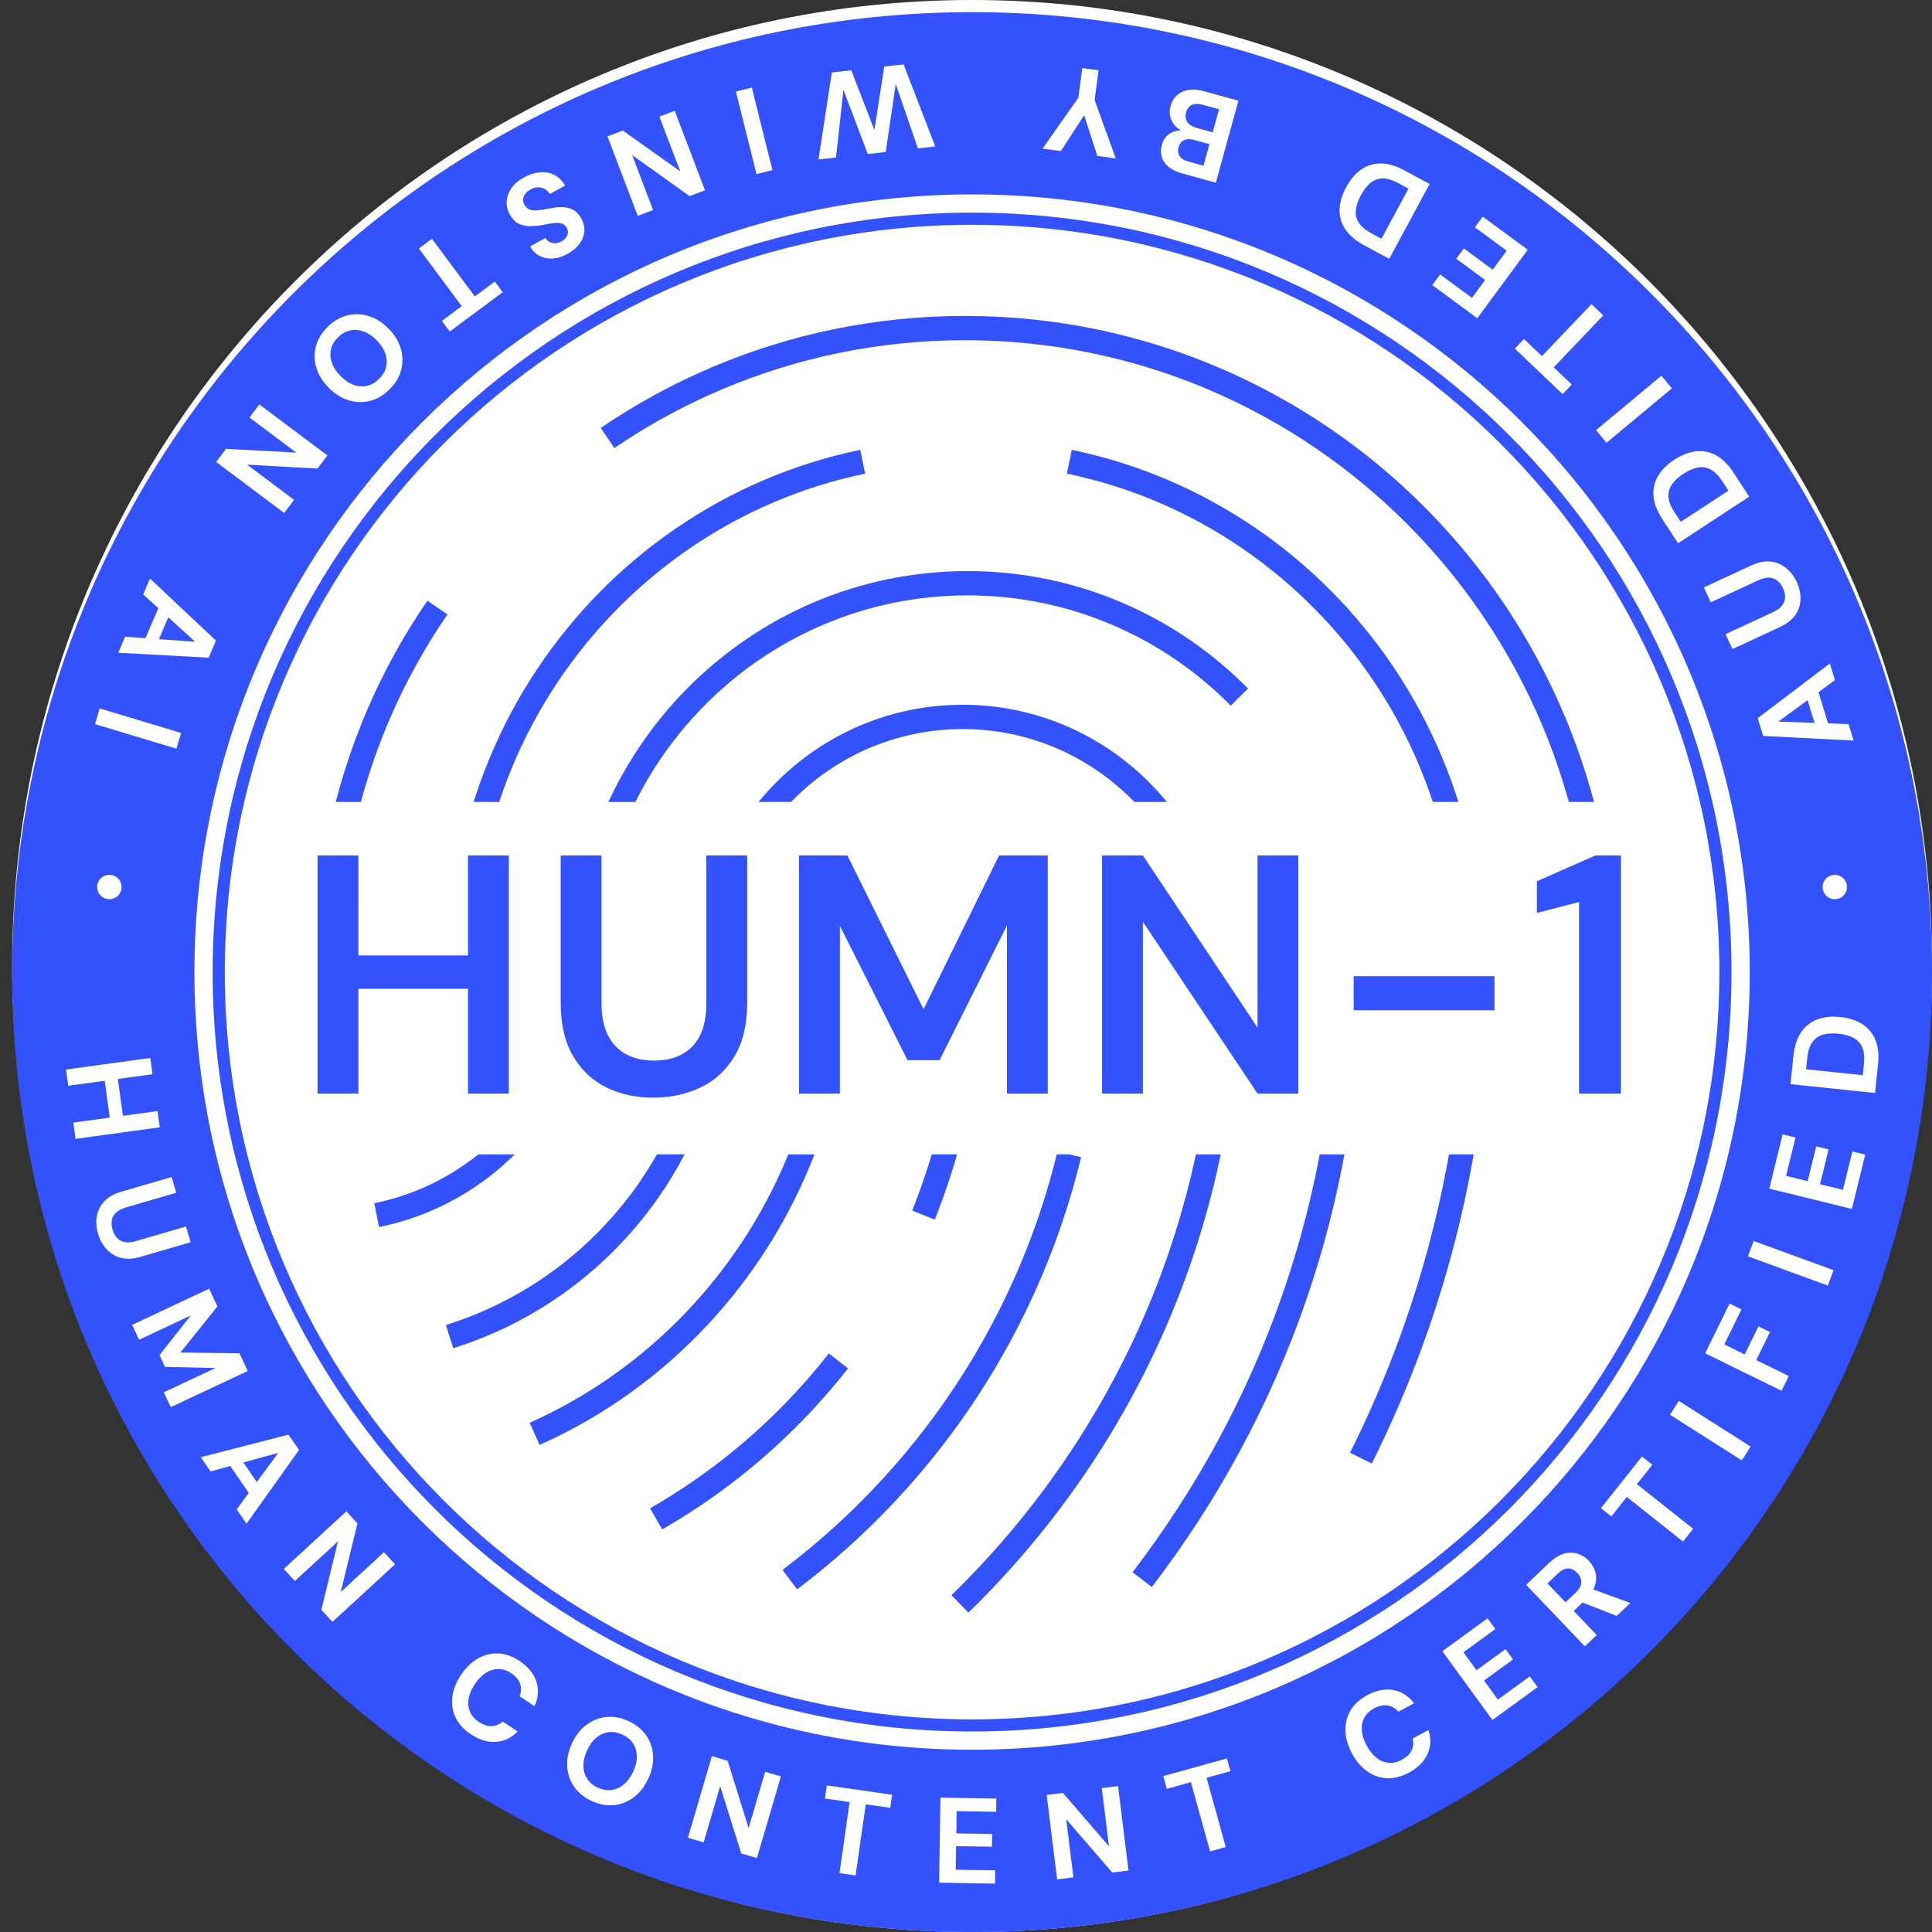 <?xml version="1.0" encoding="UTF-8"?><svg version="1.1" width="159px" height="159px" viewBox="0 0 159.0 159.0" xmlns="http://www.w3.org/2000/svg" xmlns:xlink="http://www.w3.org/1999/xlink"><rect x="0" y="0" width="159.0" height="159.0" fill="#333333" stroke="none"/><defs><clipPath id="i0"><path d="M159,0 L159,159 L0,159 L0,0 L159,0 Z"></path></clipPath><clipPath id="i1"><path d="M79,0 C122.63,0 158,35.593 158,79.5 C158,123.407 122.63,159 79,159 C35.37,159 0,123.407 0,79.5 C0,35.593 35.37,0 79,0 Z"></path></clipPath><clipPath id="i2"><path d="M114,0 L114,29 L0,29 L0,0 L114,0 Z"></path></clipPath><clipPath id="i3"><path d="M3.36,0 L3.359,8.232 L12.376,8.232 L12.376,0 L15.736,0 L15.736,19.6 L12.376,19.6 L12.376,10.976 L3.359,10.976 L3.36,19.6 L0,19.6 L0,0 L3.36,0 Z"></path></clipPath><clipPath id="i4"><path d="M3.36,0 L3.36,12.18 C3.36,13.244 3.537,14.121 3.892,14.812 C4.247,15.503 4.746,16.021 5.39,16.366 C6.034,16.711 6.795,16.884 7.672,16.884 C8.568,16.884 9.338,16.711 9.982,16.366 C10.626,16.021 11.121,15.503 11.466,14.812 C11.811,14.121 11.984,13.244 11.984,12.18 L11.984,0 L15.344,0 L15.344,12.152 C15.344,13.907 14.999,15.363 14.308,16.52 C13.617,17.677 12.684,18.536 11.508,19.096 C10.332,19.656 9.035,19.936 7.616,19.936 C6.197,19.936 4.914,19.656 3.766,19.096 C2.618,18.536 1.703,17.677 1.022,16.52 C0.341,15.363 0,13.907 0,12.152 L0,0 L3.36,0 Z"></path></clipPath><clipPath id="i5"><path d="M3.976,0 L10.248,12.656 L16.464,0 L20.468,0 L20.468,19.6 L17.108,19.6 L17.108,5.768 L11.564,16.856 L8.932,16.856 L3.36,5.796 L3.36,19.6 L0,19.6 L0,0 L3.976,0 Z"></path></clipPath><clipPath id="i6"><path d="M3.36,0 L12.796,14.168 L12.796,0 L16.156,0 L16.156,19.6 L12.796,19.6 L3.36,5.46 L3.36,19.6 L0,19.6 L0,0 L3.36,0 Z"></path></clipPath><clipPath id="i7"><path d="M11.592,0 L11.592,2.8 L0,2.8 L0,0 L11.592,0 Z"></path></clipPath><clipPath id="i8"><path d="M6.916,0 L6.916,19.6 L3.472,19.6 L3.472,3.836 L0,4.732 L0,2.128 L4.816,0 L6.916,0 Z"></path></clipPath><clipPath id="i9"><path d="M79,0 C122.63,0 158,35.37 158,79 C158,122.63 122.63,158 79,158 C35.37,158 0,122.63 0,79 C0,35.37 35.37,0 79,0 Z M79,15 C43.654,15 15,43.654 15,79 C15,114.346 43.654,143 79,143 C114.346,143 143,114.346 143,79 C143,43.654 114.346,15 79,15 Z"></path></clipPath><clipPath id="i10"><path d="M6.935,0 L7.118,1.337 L4.265,1.728 L4.681,4.76 L7.534,4.369 L7.717,5.707 L0.782,6.657 L0.599,5.32 L3.601,4.908 L3.185,1.876 L0.183,2.288 L0,0.951 L6.935,0 Z"></path></clipPath><clipPath id="i11"><path d="M6.2,0 L6.577,1.296 L2.439,2.501 C2.106,2.598 1.842,2.734 1.646,2.909 C1.45,3.084 1.329,3.291 1.28,3.531 C1.232,3.77 1.25,4.034 1.334,4.322 C1.419,4.617 1.547,4.852 1.716,5.028 C1.886,5.205 2.1,5.314 2.359,5.357 C2.618,5.4 2.914,5.373 3.246,5.276 L7.385,4.071 L7.762,5.367 L3.633,6.569 C3.019,6.748 2.478,6.774 2.01,6.646 C1.542,6.518 1.149,6.277 0.831,5.922 C0.512,5.566 0.281,5.143 0.138,4.65 C-0.006,4.157 -0.037,3.68 0.044,3.219 C0.125,2.758 0.329,2.351 0.657,1.999 C0.985,1.646 1.456,1.381 2.071,1.202 L6.2,0 Z"></path></clipPath><clipPath id="i12"><path d="M6.335,0 L7.02,1.457 L3.975,5.252 L8.832,5.313 L9.517,6.77 L3.181,9.747 L2.607,8.525 L6.861,6.526 L2.707,6.434 L2.252,5.465 L4.828,2.2 L0.574,4.199 L0,2.977 L6.335,0 Z"></path></clipPath><clipPath id="i13"><path d="M7.218,0 L8.085,1.26 L3.764,7.329 L2.953,6.151 L3.951,4.796 L2.428,2.583 L0.805,3.029 L0,1.859 L7.218,0 Z M6.38,1.499 L3.5,2.289 L4.61,3.901 L6.38,1.499 Z"></path></clipPath><clipPath id="i14"><path d="M5.151,0 L6.065,0.993 L4.691,6.633 L8.246,3.363 L9.16,4.357 L4.008,9.096 L3.094,8.103 L4.461,2.47 L0.914,5.733 L0,4.74 L5.151,0 Z"></path></clipPath><clipPath id="i15"><path d="M3.807,0.003 C4.395,0.029 4.98,0.236 5.562,0.626 C6.265,1.098 6.724,1.658 6.939,2.308 C7.153,2.957 7.103,3.637 6.786,4.348 L5.565,3.53 C5.701,3.172 5.713,2.828 5.6,2.5 C5.487,2.171 5.245,1.883 4.874,1.634 C4.531,1.404 4.181,1.288 3.825,1.286 C3.469,1.284 3.126,1.387 2.794,1.594 C2.463,1.801 2.158,2.112 1.879,2.527 C1.605,2.937 1.433,3.336 1.366,3.724 C1.298,4.112 1.334,4.469 1.473,4.795 C1.611,5.121 1.852,5.399 2.196,5.629 C2.567,5.878 2.921,5.997 3.257,5.985 C3.594,5.974 3.896,5.846 4.165,5.601 L5.394,6.425 C4.879,6.954 4.282,7.24 3.603,7.283 C2.924,7.326 2.233,7.111 1.53,6.64 C0.949,6.25 0.534,5.789 0.284,5.257 C0.035,4.724 -0.05,4.157 0.028,3.556 C0.106,2.954 0.344,2.357 0.741,1.765 C1.139,1.172 1.602,0.724 2.13,0.42 C2.659,0.116 3.218,-0.023 3.807,0.003 Z"></path></clipPath><clipPath id="i16"><path d="M5.068,0.358 C5.69,0.648 6.172,1.041 6.514,1.539 C6.856,2.036 7.044,2.593 7.077,3.208 C7.111,3.823 6.977,4.453 6.676,5.1 C6.375,5.747 5.978,6.255 5.486,6.625 C4.994,6.995 4.447,7.21 3.846,7.268 C3.245,7.327 2.634,7.211 2.011,6.921 C1.395,6.634 0.916,6.242 0.574,5.744 C0.232,5.247 0.042,4.69 0.006,4.073 C-0.031,3.457 0.102,2.825 0.403,2.179 C0.704,1.532 1.102,1.024 1.597,0.656 C2.093,0.287 2.641,0.073 3.242,0.015 C3.843,-0.044 4.451,0.071 5.068,0.358 Z M3.433,1.262 C3.067,1.305 2.731,1.452 2.423,1.702 C2.115,1.952 1.856,2.304 1.645,2.757 C1.437,3.204 1.335,3.628 1.34,4.027 C1.345,4.427 1.448,4.782 1.649,5.092 C1.85,5.403 2.141,5.647 2.522,5.824 C2.909,6.004 3.284,6.071 3.648,6.023 C4.012,5.976 4.349,5.825 4.658,5.572 C4.967,5.319 5.226,4.969 5.434,4.522 C5.645,4.068 5.747,3.644 5.741,3.247 C5.734,2.851 5.631,2.499 5.432,2.193 C5.232,1.887 4.939,1.644 4.553,1.464 C4.172,1.286 3.799,1.219 3.433,1.262 Z"></path></clipPath><clipPath id="i17"><path d="M1.973,0 L3.268,0.38 L4.996,5.922 L6.358,1.288 L7.653,1.668 L5.68,8.385 L4.385,8.004 L2.654,2.472 L1.295,7.097 L0,6.716 L1.973,0 Z"></path></clipPath><clipPath id="i18"><path d="M0.154,0 L5.53,0.767 L5.376,1.846 L3.356,1.558 L2.521,7.409 L1.195,7.219 L2.029,1.369 L0,1.079 L0.154,0 Z"></path></clipPath><clipPath id="i19"><path d="M0.112,0 L4.711,0.074 L4.694,1.164 L1.444,1.111 L1.415,2.941 L4.365,2.988 L4.348,4.038 L1.398,3.991 L1.367,5.931 L4.617,5.983 L4.599,7.073 L0,6.999 L0.112,0 Z"></path></clipPath><clipPath id="i20"><path d="M5.875,0 L6.737,6.947 L5.397,7.113 L1.608,2.726 L2.202,7.51 L0.862,7.676 L0,0.729 L1.34,0.563 L5.13,4.96 L4.535,0.166 L5.875,0 Z"></path></clipPath><clipPath id="i21"><path d="M5.233,0 L5.524,1.05 L3.558,1.595 L5.136,7.291 L3.845,7.648 L2.267,1.953 L0.291,2.501 L0,1.45 L5.233,0 Z"></path></clipPath><clipPath id="i22"><path d="M3.924,0.039 C4.599,0.154 5.176,0.518 5.655,1.13 L4.36,1.825 C4.107,1.537 3.809,1.365 3.466,1.311 C3.123,1.257 2.754,1.335 2.361,1.546 C1.996,1.741 1.73,1.996 1.561,2.309 C1.393,2.622 1.322,2.974 1.35,3.364 C1.377,3.754 1.509,4.169 1.745,4.61 C1.978,5.045 2.25,5.383 2.561,5.625 C2.873,5.867 3.205,6.003 3.557,6.033 C3.91,6.063 4.269,5.981 4.633,5.785 C5.027,5.574 5.298,5.318 5.446,5.015 C5.594,4.713 5.622,4.385 5.532,4.033 L6.836,3.334 C7.062,4.037 7.035,4.699 6.754,5.318 C6.473,5.937 5.96,6.447 5.213,6.847 C4.596,7.178 3.994,7.328 3.408,7.299 C2.821,7.269 2.28,7.079 1.785,6.727 C1.291,6.376 0.875,5.886 0.538,5.257 C0.201,4.629 0.022,4.01 0.002,3.4 C-0.018,2.791 0.121,2.232 0.42,1.724 C0.718,1.216 1.176,0.797 1.793,0.466 C2.54,0.066 3.25,-0.077 3.924,0.039 Z"></path></clipPath><clipPath id="i23"><path d="M3.719,0 L4.361,0.881 L1.733,2.794 L2.81,4.273 L5.195,2.537 L5.813,3.386 L3.428,5.122 L4.569,6.691 L7.197,4.778 L7.839,5.66 L4.119,8.367 L0,2.707 L3.719,0 Z"></path></clipPath><clipPath id="i24"><path d="M4.229,0.081 C4.583,0.19 4.895,0.387 5.167,0.672 C5.425,0.942 5.602,1.254 5.7,1.607 C5.798,1.961 5.781,2.337 5.649,2.734 L5.584,2.905 L5.525,3.025 L8.573,4.139 L7.459,5.202 L4.64,4.104 L3.918,4.795 L5.81,6.777 L4.833,7.709 L0,2.645 L1.888,0.843 C2.298,0.452 2.702,0.2 3.101,0.086 C3.5,-0.027 3.876,-0.029 4.229,0.081 Z M3.462,1.297 C3.193,1.291 2.909,1.431 2.61,1.716 L1.757,2.531 L3.241,4.086 L4.095,3.271 C4.389,2.99 4.537,2.711 4.539,2.433 C4.54,2.155 4.429,1.897 4.203,1.661 C3.977,1.425 3.73,1.303 3.462,1.297 Z"></path></clipPath><clipPath id="i25"><path d="M3.376,0 L4.229,0.678 L2.961,2.276 L7.59,5.949 L6.757,6.999 L2.128,3.325 L0.854,4.931 L0,4.253 L3.376,0 Z"></path></clipPath><clipPath id="i26"><path d="M0.724,0 L6.632,3.754 L5.908,4.894 L0,1.139 L0.724,0 Z"></path></clipPath><clipPath id="i27"><path d="M2.006,0 L2.985,0.479 L1.573,3.362 L3.252,4.185 L4.383,1.877 L5.335,2.343 L4.204,4.651 L6.88,5.962 L6.286,7.174 L0,4.095 L2.006,0 Z"></path></clipPath><clipPath id="i28"><path d="M0.463,0 L7.038,2.401 L6.575,3.669 L0,1.268 L0.463,0 Z"></path></clipPath><clipPath id="i29"><path d="M1.096,0 L2.155,0.26 L1.38,3.416 L3.158,3.852 L3.861,0.987 L4.88,1.238 L4.177,4.103 L6.061,4.565 L6.836,1.409 L7.895,1.668 L6.798,6.136 L0,4.467 L1.096,0 Z"></path></clipPath><clipPath id="i30"><path d="M4.096,0.029 C4.799,0.103 5.397,0.294 5.891,0.604 C6.385,0.913 6.748,1.345 6.982,1.899 C7.216,2.453 7.29,3.138 7.205,3.953 L6.962,6.281 L0,5.554 L0.243,3.227 C0.327,2.418 0.541,1.765 0.885,1.268 C1.228,0.771 1.674,0.422 2.221,0.221 C2.768,0.02 3.393,-0.044 4.096,0.029 Z M2.672,1.48 C2.31,1.582 2.019,1.788 1.799,2.097 C1.579,2.406 1.439,2.846 1.379,3.416 L1.284,4.331 L5.949,4.818 L6.044,3.903 C6.104,3.332 6.058,2.873 5.906,2.526 C5.755,2.178 5.512,1.917 5.179,1.741 C4.845,1.566 4.436,1.452 3.952,1.402 C3.462,1.351 3.035,1.377 2.672,1.48 Z"></path></clipPath><clipPath id="i31"><path d="M5.938,0 L6.359,1.367 L5.002,2.36 L5.793,4.928 L7.476,4.988 L7.894,6.345 L0.451,5.961 L0,4.499 L5.938,0 Z M4.105,3.017 L1.698,4.781 L4.682,4.888 L4.105,3.017 Z"></path></clipPath><clipPath id="i32"><path d="M5.494,0.014 C5.975,0.07 6.4,0.25 6.769,0.553 C7.137,0.856 7.429,1.24 7.646,1.706 C7.862,2.172 7.964,2.638 7.954,3.106 C7.943,3.574 7.802,4.007 7.531,4.405 C7.26,4.803 6.834,5.136 6.253,5.405 L2.353,7.215 L1.785,5.991 L5.694,4.177 C6.009,4.031 6.249,3.857 6.416,3.654 C6.583,3.452 6.673,3.228 6.684,2.984 C6.696,2.74 6.639,2.482 6.512,2.21 C6.383,1.931 6.222,1.718 6.028,1.569 C5.834,1.42 5.606,1.344 5.343,1.341 C5.081,1.338 4.792,1.409 4.478,1.555 L0.568,3.369 L0,2.144 L3.901,0.335 C4.481,0.065 5.012,-0.041 5.494,0.014 Z"></path></clipPath><clipPath id="i33"><path d="M5.137,0.337 C5.668,0.619 6.158,1.103 6.607,1.79 L7.888,3.748 L2.03,7.58 L0.749,5.621 C0.304,4.941 0.057,4.299 0.01,3.697 C-0.038,3.095 0.087,2.543 0.385,2.042 C0.682,1.54 1.127,1.096 1.718,0.71 C2.309,0.323 2.894,0.093 3.473,0.022 C4.051,-0.05 4.606,0.055 5.137,0.337 Z M3.639,1.353 C3.269,1.428 2.881,1.598 2.474,1.864 C2.061,2.134 1.746,2.424 1.53,2.733 C1.314,3.041 1.218,3.385 1.242,3.763 C1.266,4.142 1.436,4.571 1.749,5.051 L2.253,5.82 L6.178,3.253 L5.674,2.483 C5.361,2.003 5.035,1.677 4.698,1.503 C4.361,1.329 4.008,1.279 3.639,1.353 Z"></path></clipPath><clipPath id="i34"><path d="M5.379,0 L6.243,1.037 L0.864,5.517 L0,4.48 L5.379,0 Z"></path></clipPath><clipPath id="i35"><path d="M6.306,0 L7.276,0.924 L3.199,5.203 L4.683,6.617 L3.931,7.406 L0,3.66 L0.752,2.871 L2.229,4.278 L6.306,0 Z"></path></clipPath><clipPath id="i36"><path d="M4.152,0 L7.855,2.728 L3.704,8.364 L0,5.636 L0.646,4.758 L3.263,6.686 L4.349,5.213 L1.973,3.463 L2.596,2.617 L4.971,4.367 L6.122,2.805 L3.505,0.878 L4.152,0 Z"></path></clipPath><clipPath id="i37"><path d="M3.37,8.4869487e-05 C3.972,-0.005 4.633,0.188 5.354,0.578 L7.413,1.69 L4.085,7.849 L2.026,6.736 C1.311,6.349 0.789,5.902 0.46,5.395 C0.132,4.888 -0.021,4.343 0.002,3.761 C0.025,3.179 0.205,2.576 0.541,1.955 C0.877,1.333 1.282,0.853 1.757,0.515 C2.231,0.176 2.769,0.005 3.37,8.4869487e-05 Z M3.539,1.234 C3.16,1.241 2.826,1.365 2.536,1.607 C2.247,1.848 1.986,2.183 1.755,2.611 C1.52,3.045 1.381,3.449 1.338,3.824 C1.295,4.198 1.374,4.546 1.576,4.867 C1.777,5.188 2.13,5.485 2.635,5.758 L3.444,6.195 L5.674,2.069 L4.864,1.632 C4.36,1.359 3.918,1.226 3.539,1.234 Z"></path></clipPath><clipPath id="i38"><path d="M3.519,0.131 L6.381,0.921 L4.518,7.669 L1.751,6.904 C1.282,6.775 0.907,6.592 0.627,6.355 C0.346,6.119 0.16,5.848 0.068,5.542 C-0.024,5.237 -0.023,4.914 0.071,4.573 C0.165,4.232 0.318,3.967 0.53,3.776 C0.742,3.586 0.985,3.461 1.261,3.403 C1.371,3.379 1.483,3.365 1.596,3.361 L1.67,3.36 L1.592,3.322 C1.434,3.235 1.296,3.126 1.176,2.995 C0.977,2.778 0.843,2.525 0.774,2.236 C0.705,1.947 0.711,1.655 0.793,1.359 C0.893,0.999 1.067,0.705 1.317,0.477 C1.567,0.248 1.877,0.101 2.249,0.034 C2.62,-0.033 3.043,-0.001 3.519,0.131 Z M1.901,4.165 C1.682,4.271 1.533,4.465 1.455,4.748 C1.378,5.024 1.407,5.265 1.54,5.472 C1.673,5.678 1.913,5.829 2.26,5.925 L3.504,6.268 L3.994,4.495 L2.741,4.148 C2.4,4.054 2.12,4.06 1.901,4.165 Z M2.552,1.264 C2.315,1.371 2.154,1.576 2.071,1.878 C1.988,2.18 2.022,2.444 2.174,2.669 C2.326,2.895 2.579,3.056 2.933,3.154 L4.263,3.521 L4.787,1.622 L3.438,1.249 C3.084,1.152 2.789,1.157 2.552,1.264 Z"></path></clipPath><clipPath id="i39"><path d="M3.268,0 L4.606,0.179 L4.28,2.617 L6.016,7.431 L4.5,7.227 L3.419,3.878 L1.507,6.827 L0,6.625 L2.942,2.438 L3.268,0 Z"></path></clipPath><clipPath id="i40"><path d="M7.003,0 L9.61,6.752 L8.179,6.912 L6.358,1.612 L5.535,7.208 L4.055,7.374 L2.055,2.093 L1.441,7.666 L0,7.828 L1.1,0.661 L2.7,0.482 L4.599,5.401 L5.413,0.178 L7.003,0 Z"></path></clipPath><clipPath id="i41"><path d="M1.31,0 L3.005,6.792 L1.696,7.119 L0,0.327 L1.31,0 Z"></path></clipPath><clipPath id="i42"><path d="M5.533,0 L8.023,6.542 L6.761,7.022 L2.034,3.654 L3.752,8.168 L2.49,8.648 L0,2.106 L1.262,1.626 L5.986,4.985 L4.271,0.48 L5.533,0 Z"></path></clipPath><clipPath id="i43"><path d="M3.908,0.219 C4.271,0.399 4.57,0.694 4.806,1.104 L3.556,1.799 C3.45,1.622 3.313,1.484 3.144,1.387 C2.976,1.29 2.791,1.242 2.59,1.244 C2.388,1.245 2.18,1.306 1.964,1.425 C1.778,1.529 1.633,1.649 1.53,1.787 C1.427,1.924 1.368,2.069 1.354,2.222 C1.34,2.375 1.375,2.527 1.459,2.678 C1.556,2.853 1.679,2.975 1.829,3.045 C1.978,3.115 2.15,3.149 2.344,3.148 C2.537,3.147 2.751,3.126 2.983,3.084 C3.216,3.043 3.461,3 3.718,2.956 C4.289,2.844 4.775,2.849 5.174,2.971 C5.573,3.092 5.893,3.368 6.132,3.8 C6.336,4.167 6.422,4.531 6.39,4.892 C6.358,5.253 6.224,5.591 5.987,5.905 C5.75,6.22 5.43,6.489 5.028,6.713 C4.614,6.943 4.212,7.073 3.821,7.103 C3.43,7.134 3.068,7.066 2.736,6.9 C2.403,6.734 2.133,6.472 1.927,6.114 L3.185,5.414 C3.266,5.545 3.376,5.65 3.515,5.729 C3.654,5.808 3.808,5.848 3.977,5.85 C4.145,5.851 4.317,5.804 4.492,5.706 C4.647,5.628 4.772,5.528 4.868,5.406 C4.964,5.284 5.021,5.151 5.037,5.009 C5.053,4.866 5.019,4.72 4.935,4.568 C4.854,4.422 4.749,4.32 4.621,4.262 C4.493,4.203 4.345,4.173 4.177,4.171 C4.008,4.17 3.819,4.187 3.61,4.223 C3.401,4.259 3.177,4.301 2.938,4.351 C2.576,4.414 2.228,4.446 1.892,4.446 C1.556,4.445 1.25,4.374 0.972,4.231 C0.694,4.087 0.451,3.829 0.244,3.457 C0.066,3.136 -0.015,2.792 0.002,2.424 C0.019,2.056 0.139,1.7 0.363,1.354 C0.587,1.009 0.934,0.705 1.406,0.442 C1.849,0.196 2.286,0.053 2.717,0.012 C3.148,-0.03 3.545,0.04 3.908,0.219 Z"></path></clipPath><clipPath id="i44"><path d="M1.075,0 L4.603,4.741 L6.248,3.517 L6.899,4.392 L2.543,7.633 L1.892,6.759 L3.529,5.541 L0,0.8 L1.075,0 Z"></path></clipPath><clipPath id="i45"><path d="M4.446,0.15 C5.036,0.332 5.581,0.677 6.082,1.185 C6.582,1.693 6.919,2.244 7.091,2.837 C7.263,3.43 7.272,4.018 7.116,4.601 C6.961,5.184 6.641,5.715 6.157,6.192 C5.667,6.674 5.13,6.988 4.544,7.134 C3.959,7.28 3.372,7.262 2.784,7.078 C2.196,6.895 1.652,6.549 1.151,6.04 C0.651,5.532 0.313,4.983 0.139,4.392 C-0.036,3.801 -0.046,3.214 0.11,2.631 C0.265,2.048 0.587,1.515 1.077,1.033 C1.561,0.556 2.096,0.244 2.682,0.098 C3.268,-0.048 3.855,-0.031 4.446,0.15 Z M2.916,1.334 C2.555,1.414 2.225,1.601 1.926,1.895 C1.622,2.195 1.428,2.523 1.345,2.881 C1.262,3.239 1.285,3.606 1.415,3.985 C1.544,4.363 1.781,4.728 2.127,5.079 C2.478,5.435 2.841,5.68 3.214,5.812 C3.588,5.945 3.953,5.971 4.31,5.891 C4.666,5.812 4.997,5.622 5.301,5.323 C5.6,5.028 5.793,4.702 5.881,4.344 C5.968,3.987 5.949,3.62 5.822,3.244 C5.695,2.868 5.457,2.502 5.106,2.146 C4.76,1.795 4.398,1.551 4.022,1.417 C3.646,1.282 3.278,1.254 2.916,1.334 Z"></path></clipPath><clipPath id="i46"><path d="M3.55,0 L9.152,4.197 L8.342,5.278 L2.546,4.959 L6.412,7.855 L5.602,8.935 L0,4.738 L0.809,3.657 L6.598,3.97 L2.74,1.08 L3.55,0 Z"></path></clipPath><clipPath id="i47"><path d="M2.611,0 L8.04,5.106 L7.439,6.513 L0,6.105 L0.562,4.79 L2.24,4.909 L3.297,2.439 L2.053,1.306 L2.611,0 Z M4.118,3.188 L3.349,4.988 L6.326,5.2 L4.118,3.188 Z"></path></clipPath><clipPath id="i48"><path d="M0.389,0 L7.092,2.02 L6.702,3.312 L0,1.293 L0.389,0 Z"></path></clipPath><clipPath id="i49"><path d="M0.992,0 C1.181,0 1.351,0.044 1.504,0.133 C1.657,0.221 1.778,0.342 1.867,0.494 C1.956,0.646 2,0.816 2,1.004 C2,1.187 1.956,1.354 1.867,1.506 C1.778,1.658 1.657,1.779 1.504,1.867 C1.351,1.956 1.181,2 0.992,2 C0.814,2 0.649,1.956 0.496,1.867 C0.343,1.779 0.222,1.658 0.133,1.506 C0.044,1.354 0,1.187 0,1.004 C0,0.816 0.044,0.646 0.133,0.494 C0.222,0.342 0.343,0.221 0.496,0.133 C0.649,0.044 0.814,0 0.992,0 Z"></path></clipPath></defs><g clip-path="url(#i0)"><g transform="translate(1.0 0.0)"><g clip-path="url(#i1)"><polygon points="0,0 158,0 158,159 0,159 0,0" stroke="none" fill="#FFFFFF"></polygon></g><g transform="translate(26.0 27.0)"><g transform="translate(0.0 23.0)"><path d="M9,0 C7.106,2.758 5.474,5.706 4.141,8.808 C2.807,11.91 1.772,15.167 1.07,18.544 C0.368,21.921 0,25.418 0,29" stroke="#3451FE" stroke-width="2" fill="none" stroke-miterlimit="10"></path></g><g transform="translate(23.0 0.0)"><path d="M82,53 C82,49.338 81.633,45.764 80.933,42.312 C80.233,38.86 79.2,35.531 77.871,32.36 C76.541,29.189 74.914,26.176 73.025,23.357 C71.136,20.537 68.985,17.911 66.607,15.515 C64.228,13.118 61.623,10.949 58.825,9.045 C56.028,7.141 53.038,5.502 49.892,4.162 C46.746,2.822 43.442,1.781 40.018,1.076 C36.593,0.371 33.046,0 29.413,0 C25.779,0 22.233,0.371 18.808,1.076 C15.383,1.781 12.08,2.822 8.933,4.162 C5.787,5.502 2.797,7.141 0,9.045" stroke="#3451FE" stroke-width="2" fill="none" stroke-miterlimit="10"></path></g><g transform="translate(61.0 11.0)"><path d="M0,0 C2.692,0.557 5.289,1.378 7.762,2.437 C10.235,3.495 12.585,4.79 14.784,6.293 C16.982,7.796 19.03,9.508 20.9,11.401 C22.769,13.294 24.46,15.367 25.945,17.593 C27.43,19.819 28.709,22.198 29.754,24.702 C30.799,27.206 31.611,29.835 32.161,32.56 C32.711,35.286 33,38.109 33,41" stroke="#3451FE" stroke-width="2" fill="none" stroke-miterlimit="10"></path></g><g transform="translate(11.0 11.0)"><path d="M0,41 C0,38.109 0.289,35.286 0.839,32.56 C1.389,29.835 2.201,27.206 3.246,24.702 C4.291,22.198 5.57,19.819 7.055,17.593 C8.54,15.367 10.231,13.294 12.1,11.401 C13.97,9.508 16.018,7.796 18.216,6.293 C20.415,4.79 22.765,3.495 25.238,2.437 C27.711,1.378 30.308,0.557 33,0" stroke="#3451FE" stroke-width="2" fill="none" stroke-miterlimit="10"></path></g><g transform="translate(21.0 21.0)"><path d="M54,9.367 C52.569,7.92 51.002,6.611 49.32,5.461 C47.637,4.312 45.839,3.322 43.947,2.513 C42.054,1.704 40.068,1.075 38.008,0.65 C35.948,0.224 33.815,0 31.629,0 C29.444,0 27.311,0.224 25.251,0.65 C23.191,1.075 21.204,1.704 19.312,2.513 C17.419,3.322 15.621,4.312 13.939,5.461 C12.256,6.611 10.689,7.92 9.259,9.367 C7.828,10.814 6.534,12.4 5.398,14.102 C4.262,15.804 3.283,17.624 2.484,19.538 C1.684,21.453 1.063,23.463 0.642,25.547 C0.221,27.631 0,29.789 0,32" stroke="#3451FE" stroke-width="2" fill="none" stroke-miterlimit="10"></path></g><g transform="translate(82.0 40.0)"><path d="M2,12 C2,9.871 1.822,7.793 1.483,5.786 C1.144,3.779 0.644,1.844 0,0" stroke="#3451FE" stroke-width="2" fill="none" stroke-miterlimit="10"></path></g><g transform="translate(35.0 32.0)"><path d="M0,9.255 C0.746,8.137 1.596,7.097 2.536,6.147 C3.475,5.197 4.504,4.338 5.609,3.584 C6.714,2.829 7.895,2.18 9.138,1.649 C10.381,1.118 11.685,0.706 13.038,0.426 C14.391,0.147 15.792,0 17.227,0 C18.663,0 20.064,0.147 21.417,0.426 C22.769,0.706 24.074,1.118 25.317,1.649 C26.56,2.18 27.741,2.829 28.846,3.584 C29.951,4.338 30.98,5.197 31.919,6.147 C32.859,7.097 33.709,8.137 34.455,9.255 C35.201,10.372 35.844,11.565 36.369,12.822 C36.894,14.078 37.302,15.397 37.578,16.765 C37.855,18.133 38,19.549 38,21" stroke="#3451FE" stroke-width="2" fill="none" stroke-miterlimit="10"></path></g><g transform="translate(31.0 48.0)"><path d="M0,4 C0,2.629 0.344,1.292 1,0" stroke="#3451FE" stroke-width="2" fill="none" stroke-miterlimit="10"></path></g><g transform="translate(42.0 42.0)"><path d="M21,11 C21,10.24 20.927,9.498 20.787,8.782 C20.647,8.065 20.441,7.374 20.175,6.716 C19.91,6.058 19.585,5.433 19.208,4.848 C18.831,4.263 18.401,3.718 17.926,3.22 C17.451,2.723 16.931,2.273 16.373,1.877 C15.814,1.482 15.217,1.142 14.589,0.864 C13.961,0.586 13.301,0.37 12.617,0.223 C11.934,0.077 11.225,0 10.5,0 C9.775,0 9.066,0.077 8.383,0.223 C7.699,0.37 7.039,0.586 6.411,0.864 C5.783,1.142 5.186,1.482 4.627,1.877 C4.069,2.273 3.549,2.723 3.074,3.22 C2.599,3.718 2.169,4.263 1.792,4.848 C1.415,5.433 1.09,6.058 0.825,6.716 C0.559,7.374 0.353,8.065 0.213,8.782 C0.073,9.498 0,10.24 0,11" stroke="#3451FE" stroke-width="2" fill="none" stroke-miterlimit="10"></path></g><g transform="translate(85.0 63.0)"><path d="M9,0 C8.789,1.774 8.528,3.532 8.216,5.274 C7.905,7.016 7.544,8.742 7.135,10.449 C6.725,12.157 6.268,13.847 5.763,15.518 C5.259,17.189 4.708,18.841 4.111,20.472 C3.515,22.103 2.873,23.713 2.187,25.302 C1.502,26.89 0.772,28.457 0,30" stroke="#3451FE" stroke-width="2" fill="none" stroke-miterlimit="10"></path></g><g transform="translate(67.0 53.0)"><path d="M17,0 C17,2.345 16.901,4.667 16.708,6.962 C16.514,9.258 16.225,11.527 15.845,13.766 C15.466,16.005 14.995,18.213 14.437,20.388 C13.879,22.563 13.233,24.704 12.505,26.807 C11.776,28.911 10.964,30.976 10.072,33.001 C9.18,35.025 8.209,37.008 7.162,38.945 C6.114,40.883 4.991,42.776 3.797,44.619 C2.602,46.463 1.335,48.258 0,50" stroke="#3451FE" stroke-width="2" fill="none" stroke-miterlimit="10"></path></g><g transform="translate(52.0 53.0)"><path d="M0,52 C1.698,50.347 3.315,48.613 4.845,46.804 C6.376,44.995 7.819,43.112 9.168,41.16 C10.518,39.208 11.774,37.188 12.93,35.106 C14.087,33.024 15.144,30.879 16.094,28.679 C17.045,26.479 17.889,24.223 18.621,21.917 C19.353,19.612 19.972,17.257 20.473,14.858 C20.973,12.46 21.355,10.019 21.612,7.54 C21.868,5.062 22,2.546 22,0" stroke="#3451FE" stroke-width="2" fill="none" stroke-miterlimit="10"></path></g><g transform="translate(38.0 68.0)"><path d="M0,35 C1.88,33.581 3.676,32.057 5.381,30.437 C7.086,28.817 8.699,27.101 10.211,25.297 C11.724,23.493 13.137,21.602 14.44,19.631 C15.744,17.661 16.938,15.612 18.015,13.492 C19.093,11.373 20.052,9.183 20.886,6.932 C21.719,4.68 22.427,2.367 23,0" stroke="#3451FE" stroke-width="2" fill="none" stroke-miterlimit="10"></path></g><g transform="translate(49.0 52.0)"><path d="M0,21 C0.858,18.851 1.589,16.629 2.182,14.346 C2.774,12.063 3.229,9.719 3.535,7.324 C3.842,4.93 4,2.485 4,0" stroke="#3451FE" stroke-width="2" fill="none" stroke-miterlimit="10"></path></g><g transform="translate(27.0 85.0)"><path d="M0,13 C1.936,11.887 3.793,10.653 5.56,9.309 C7.326,7.965 9.003,6.51 10.58,4.955 C12.157,3.4 13.634,1.745 15,0" stroke="#3451FE" stroke-width="2" fill="none" stroke-miterlimit="10"></path></g><g transform="translate(17.0 52.0)"><path d="M0,39 C1.84,38.18 3.611,37.228 5.301,36.157 C6.991,35.085 8.6,33.893 10.117,32.593 C11.634,31.293 13.059,29.885 14.38,28.38 C15.701,26.875 16.918,25.273 18.021,23.586 C19.123,21.899 20.111,20.127 20.971,18.281 C21.833,16.435 22.567,14.517 23.164,12.535 C23.761,10.555 24.22,8.512 24.53,6.419 C24.839,4.325 25,2.182 25,0" stroke="#3451FE" stroke-width="2" fill="none" stroke-miterlimit="10"></path></g><g transform="translate(10.0 53.0)"><path d="M0,30 C1.595,29.501 3.134,28.879 4.608,28.143 C6.082,27.408 7.489,26.56 8.819,25.611 C10.15,24.662 11.402,23.612 12.567,22.471 C13.731,21.33 14.807,20.1 15.784,18.79 C16.76,17.48 17.637,16.091 18.403,14.635 C19.168,13.178 19.823,11.654 20.356,10.073 C20.889,8.492 21.3,6.855 21.578,5.173 C21.856,3.49 22,1.762 22,0" stroke="#3451FE" stroke-width="2" fill="none" stroke-miterlimit="10"></path></g><g transform="translate(4.0 52.0)"><path d="M0,21 C1.213,20.756 2.388,20.407 3.516,19.963 C4.645,19.518 5.725,18.98 6.75,18.355 C7.774,17.731 8.742,17.022 9.643,16.237 C10.544,15.452 11.379,14.591 12.139,13.664 C12.898,12.738 13.581,11.745 14.179,10.697 C14.778,9.648 15.29,8.543 15.708,7.391 C16.126,6.24 16.449,5.041 16.667,3.806 C16.886,2.571 17,1.299 17,0" stroke="#3451FE" stroke-width="2" fill="none" stroke-miterlimit="10"></path></g><g transform="translate(1.0 52.0)"><path d="M0,11 C0.691,11 1.365,10.923 2.017,10.777 C2.668,10.63 3.296,10.414 3.894,10.136 C4.493,9.858 5.061,9.518 5.593,9.123 C6.125,8.727 6.621,8.277 7.073,7.78 C7.525,7.282 7.934,6.737 8.293,6.152 C8.653,5.567 8.962,4.942 9.215,4.284 C9.468,3.626 9.664,2.935 9.797,2.218 C9.93,1.502 10,0.76 10,0" stroke="#3451FE" stroke-width="2" fill="none" stroke-miterlimit="10"></path></g></g><g transform="translate(17.0 18.0)"><path d="M124,62 C124,96.242 96.242,124 62,124 C27.758,124 0,96.242 0,62 C0,27.758 27.758,0 62,0 C96.242,0 124,27.758 124,62 Z" stroke="#3451FE" stroke-width="1" fill="none" stroke-miterlimit="10"></path><g transform="translate(5.0 48.0)"><g clip-path="url(#i2)"><polygon points="0,0 114,0 114,29 0,29 0,0" stroke="none" fill="#FFFFFF"></polygon></g></g><g transform="translate(8.138 52.4)"><g transform=""><g clip-path="url(#i3)"><polygon points="0,0 15.736,0 15.736,19.6 0,19.6 0,0" stroke="none" fill="#3451FE"></polygon></g></g><g transform="translate(20.007 1.4210854715202004e-14)"><g clip-path="url(#i4)"><polygon points="0,0 15.344,0 15.344,19.936 0,19.936 0,0" stroke="none" fill="#3451FE"></polygon></g></g><g transform="translate(39.622 1.4210854715202004e-14)"><g clip-path="url(#i5)"><polygon points="0,0 20.468,0 20.468,19.6 0,19.6 0,0" stroke="none" fill="#3451FE"></polygon></g></g><g transform="translate(64.558 1.4210854715202004e-14)"><g clip-path="url(#i6)"><polygon points="0,0 16.156,0 16.156,19.6 0,19.6 0,0" stroke="none" fill="#3451FE"></polygon></g></g><g transform="translate(85.265 9.94)"><g clip-path="url(#i7)"><polygon points="0,0 11.592,0 11.592,2.8 0,2.8 0,0" stroke="none" fill="#3451FE"></polygon></g></g><g transform="translate(100.344 1.4210854715202004e-14)"><g clip-path="url(#i8)"><polygon points="0,0 6.916,0 6.916,19.6 0,19.6 0,0" stroke="none" fill="#3451FE"></polygon></g></g></g></g><g transform="translate(0.0 1.0)"><g clip-path="url(#i9)"><polygon points="0,0 158,0 158,158 0,158 0,0" stroke="none" fill="#3352FE"></polygon></g></g></g><g transform="translate(5.434 5.3)"><g transform="translate(0.0 81.769)"><g clip-path="url(#i10)"><polygon points="0,0 7.717,0 7.717,6.657 0,6.657 0,0" stroke="none" fill="#FFFFFF"></polygon></g></g><g transform="translate(2.492 91.568)"><g clip-path="url(#i11)"><polygon points="1.2021437e-16,0 7.762,0 7.762,6.726 1.2021437e-16,6.726 1.2021437e-16,0" stroke="none" fill="#FFFFFF"></polygon></g></g><g transform="translate(5.44 100.758)"><g clip-path="url(#i12)"><polygon points="0,0 9.517,0 9.517,9.747 0,9.747 0,0" stroke="none" fill="#FFFFFF"></polygon></g></g><g transform="translate(11.089 112.768)"><g clip-path="url(#i13)"><polygon points="0,0 8.085,0 8.085,7.329 0,7.329 0,0" stroke="none" fill="#FFFFFF"></polygon></g></g><g transform="translate(17.919 119.082)"><g clip-path="url(#i14)"><polygon points="0,0 9.16,0 9.16,9.096 0,9.096 0,0" stroke="none" fill="#FFFFFF"></polygon></g></g><g transform="translate(31.767 130.772)"><g clip-path="url(#i15)"><polygon points="-7.72114772e-16,7.96079239e-15 7.069,7.96079239e-15 7.069,7.288 -7.72114772e-16,7.288 -7.72114772e-16,7.96079239e-15" stroke="none" fill="#FFFFFF"></polygon></g></g><g transform="translate(41.237 135.991)"><g clip-path="url(#i16)"><polygon points="1.77911403e-15,8.88046236e-16 7.082,8.88046236e-16 7.082,7.283 1.77911403e-15,7.283 1.77911403e-15,8.88046236e-16" stroke="none" fill="#FFFFFF"></polygon></g></g><g transform="translate(51.18 139.227)"><g clip-path="url(#i17)"><polygon points="0,0 7.653,0 7.653,8.385 0,8.385 0,0" stroke="none" fill="#FFFFFF"></polygon></g></g><g transform="translate(62.459 141.636)"><g clip-path="url(#i18)"><polygon points="0,0 5.53,0 5.53,7.409 0,7.409 0,0" stroke="none" fill="#FFFFFF"></polygon></g></g><g transform="translate(71.852 142.644)"><g clip-path="url(#i19)"><polygon points="0,0 4.711,0 4.711,7.073 0,7.073 0,0" stroke="none" fill="#FFFFFF"></polygon></g></g><g transform="translate(80.704 141.692)"><g clip-path="url(#i20)"><polygon points="0,0 6.737,0 6.737,7.676 0,7.676 0,0" stroke="none" fill="#FFFFFF"></polygon></g></g><g transform="translate(90.306 139.416)"><g clip-path="url(#i21)"><polygon points="0,0 5.524,0 5.524,7.648 0,7.648 0,0" stroke="none" fill="#FFFFFF"></polygon></g></g><g transform="translate(105.291 133.744)"><g clip-path="url(#i22)"><polygon points="-1.6004904e-15,-1.07367643e-14 6.987,-1.07367643e-14 6.987,7.302 -1.6004904e-15,7.302 -1.6004904e-15,-1.07367643e-14" stroke="none" fill="#FFFFFF"></polygon></g></g><g transform="translate(113.27 127.884)"><g clip-path="url(#i23)"><polygon points="0,0 7.839,0 7.839,8.367 0,8.367 0,0" stroke="none" fill="#FFFFFF"></polygon></g></g><g transform="translate(120.163 122.483)"><g clip-path="url(#i24)"><polygon points="0,-6.22188017e-15 8.573,-6.22188017e-15 8.573,7.709 0,7.709 0,-6.22188017e-15" stroke="none" fill="#FFFFFF"></polygon></g></g><g transform="translate(126.319 114.568)"><g clip-path="url(#i25)"><polygon points="0,0 7.59,0 7.59,6.999 0,6.999 0,0" stroke="none" fill="#FFFFFF"></polygon></g></g><g transform="translate(132.003 109.994)"><g clip-path="url(#i26)"><polygon points="0,0 6.632,0 6.632,4.894 0,4.894 0,0" stroke="none" fill="#FFFFFF"></polygon></g></g><g transform="translate(134.898 101.982)"><g clip-path="url(#i27)"><polygon points="0,0 6.88,0 6.88,7.174 0,7.174 0,0" stroke="none" fill="#FFFFFF"></polygon></g></g><g transform="translate(138.422 96.83)"><g clip-path="url(#i28)"><polygon points="0,0 7.038,0 7.038,3.669 0,3.669 0,0" stroke="none" fill="#FFFFFF"></polygon></g></g><g transform="translate(140.175 88.057)"><g clip-path="url(#i29)"><polygon points="0,0 7.895,0 7.895,6.136 0,6.136 0,0" stroke="none" fill="#FFFFFF"></polygon></g></g><g transform="translate(141.919 78.37)"><g clip-path="url(#i30)"><polygon points="0,5.33751644e-15 7.239,5.33751644e-15 7.239,6.281 0,6.281 0,5.33751644e-15" stroke="none" fill="#FFFFFF"></polygon></g></g><g transform="translate(139.221 49.304)"><g clip-path="url(#i31)"><polygon points="0,0 7.894,0 7.894,6.345 0,6.345 0,0" stroke="none" fill="#FFFFFF"></polygon></g></g><g transform="translate(134.791 40.901)"><g clip-path="url(#i32)"><polygon points="0,1.96330232e-15 7.954,1.96330232e-15 7.954,7.215 0,7.215 0,1.96330232e-15" stroke="none" fill="#FFFFFF"></polygon></g></g><g transform="translate(130.637 31.827)"><g clip-path="url(#i33)"><polygon points="-3.10537793e-15,4.55664864e-16 7.888,4.55664864e-16 7.888,7.58 -3.10537793e-15,7.58 -3.10537793e-15,4.55664864e-16" stroke="none" fill="#FFFFFF"></polygon></g></g><g transform="translate(125.916 25.621)"><g clip-path="url(#i34)"><polygon points="0,0 6.243,0 6.243,5.517 0,5.517 0,0" stroke="none" fill="#FFFFFF"></polygon></g></g><g transform="translate(119.235 19.73)"><g clip-path="url(#i35)"><polygon points="0,0 7.276,0 7.276,7.406 0,7.406 0,0" stroke="none" fill="#FFFFFF"></polygon></g></g><g transform="translate(112.44 12.527)"><g clip-path="url(#i36)"><polygon points="0,0 7.855,0 7.855,8.364 0,8.364 0,0" stroke="none" fill="#FFFFFF"></polygon></g></g><g transform="translate(104.81 8.153)"><g clip-path="url(#i37)"><polygon points="1.35875035e-15,4.62870124e-21 7.413,4.62870124e-21 7.413,7.849 1.35875035e-15,7.849 1.35875035e-15,4.62870124e-21" stroke="none" fill="#FFFFFF"></polygon></g></g><g transform="translate(90.106 2.069)"><g clip-path="url(#i38)"><polygon points="3.54947172e-15,-7.06951649e-20 6.381,-7.06951649e-20 6.381,7.669 3.54947172e-15,7.669 3.54947172e-15,-7.06951649e-20" stroke="none" fill="#FFFFFF"></polygon></g></g><g transform="translate(80.37 0.304)"><g clip-path="url(#i39)"><polygon points="0,0 6.016,0 6.016,7.431 0,7.431 0,0" stroke="none" fill="#FFFFFF"></polygon></g></g><g transform="translate(61.926 0.0)"><g clip-path="url(#i40)"><polygon points="0,0 9.61,0 9.61,7.828 0,7.828 0,0" stroke="none" fill="#FFFFFF"></polygon></g></g><g transform="translate(55.13 1.908)"><g clip-path="url(#i41)"><polygon points="0,0 3.005,0 3.005,7.119 0,7.119 0,0" stroke="none" fill="#FFFFFF"></polygon></g></g><g transform="translate(44.561 3.817)"><g clip-path="url(#i42)"><polygon points="0,0 8.023,0 8.023,8.648 0,8.648 0,0" stroke="none" fill="#FFFFFF"></polygon></g></g><g transform="translate(36.263 8.87)"><g clip-path="url(#i43)"><polygon points="1.67236487e-15,-5.46968909e-17 6.397,-5.46968909e-17 6.397,7.11 1.67236487e-15,7.11 1.67236487e-15,-5.46968909e-17" stroke="none" fill="#FFFFFF"></polygon></g></g><g transform="translate(29.038 14.353)"><g clip-path="url(#i44)"><polygon points="0,0 6.899,0 6.899,7.633 0,7.633 0,0" stroke="none" fill="#FFFFFF"></polygon></g></g><g transform="translate(20.46 20.56)"><g clip-path="url(#i45)"><polygon points="9.06430966e-16,3.97222183e-18 7.227,3.97222183e-18 7.227,7.231 9.06430966e-16,7.231 9.06430966e-16,3.97222183e-18" stroke="none" fill="#FFFFFF"></polygon></g></g><g transform="translate(12.356 27.982)"><g clip-path="url(#i46)"><polygon points="0,0 9.152,0 9.152,8.935 0,8.935 0,0" stroke="none" fill="#FFFFFF"></polygon></g></g><g transform="translate(4.298 42.314)"><g clip-path="url(#i47)"><polygon points="0,0 8.04,0 8.04,6.513 0,6.513 0,0" stroke="none" fill="#FFFFFF"></polygon></g></g><g transform="translate(2.381 53.001)"><g clip-path="url(#i48)"><polygon points="0,0 7.092,0 7.092,3.312 0,3.312 0,0" stroke="none" fill="#FFFFFF"></polygon></g></g></g><g transform="translate(150.0 72.0)"><g clip-path="url(#i49)"><polygon points="0,0 2,0 2,2 0,2 0,0" stroke="none" fill="#FFFFFF"></polygon></g></g><g transform="translate(8.0 72.0)"><g clip-path="url(#i49)"><polygon points="0,0 2,0 2,2 0,2 0,0" stroke="none" fill="#FFFFFF"></polygon></g></g></g></svg>